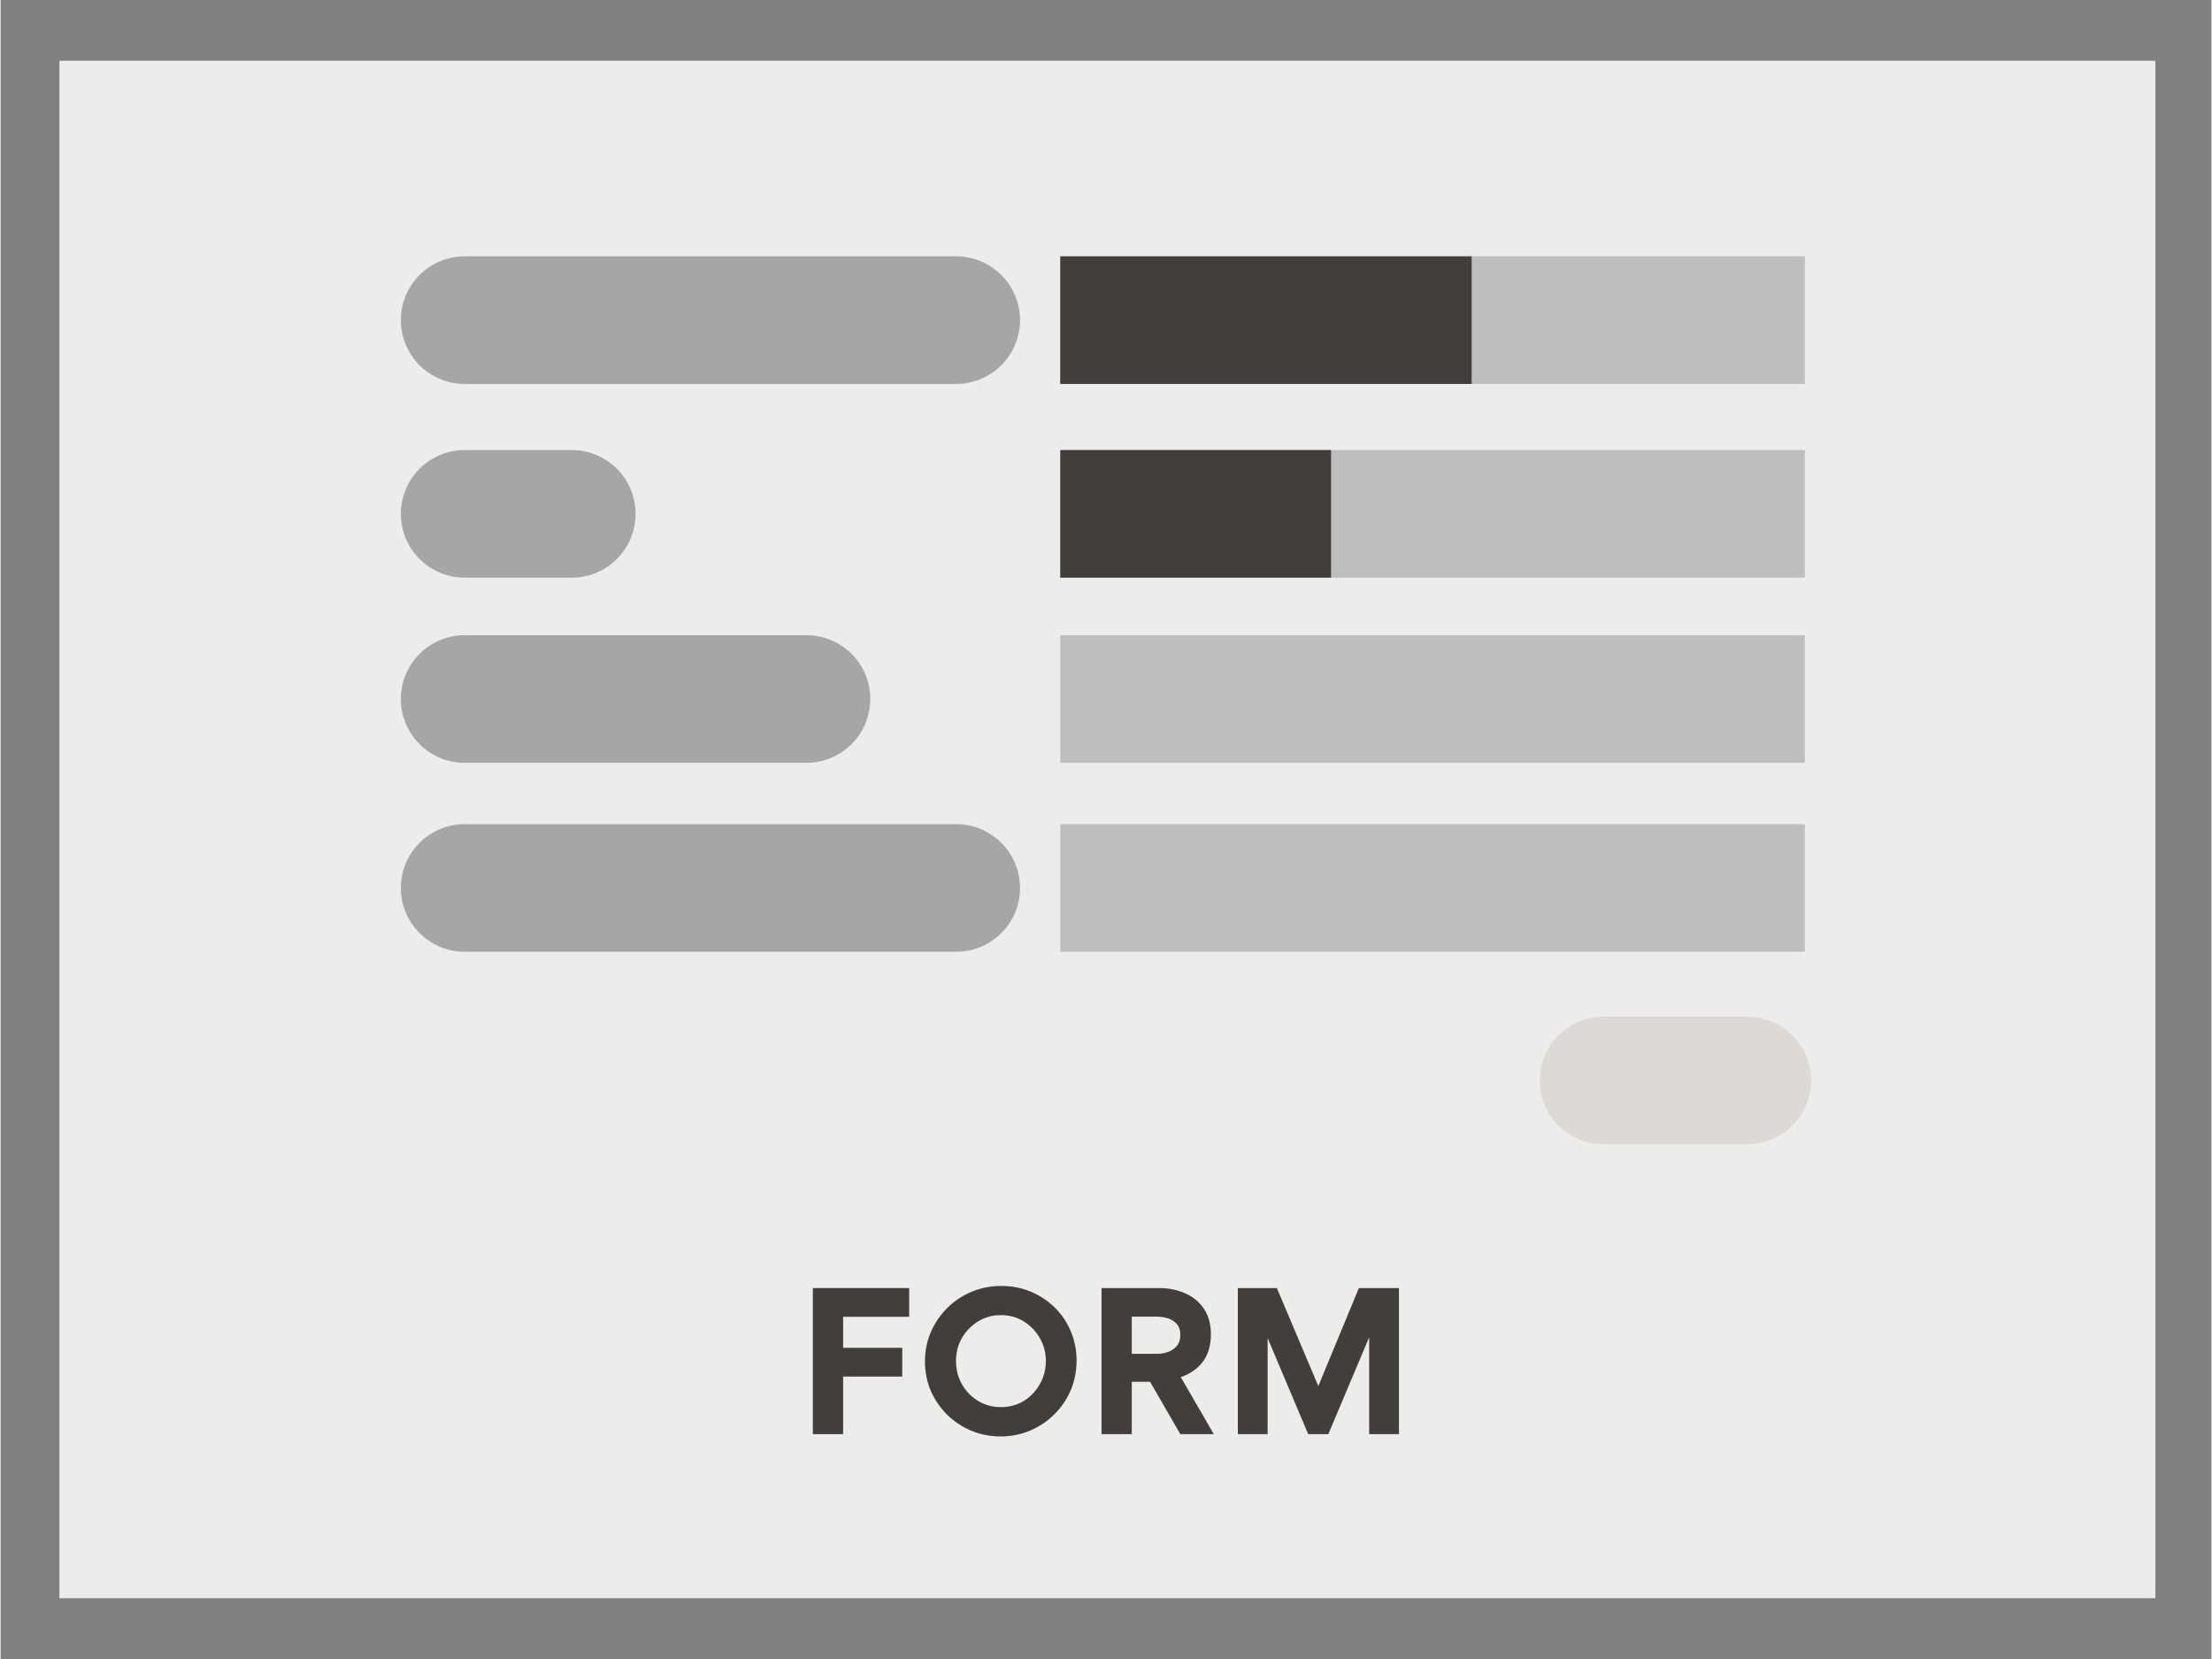 <svg xmlns="http://www.w3.org/2000/svg" xmlns:xlink="http://www.w3.org/1999/xlink" width="300" zoomAndPan="magnify" viewBox="0 0 224.88 168.75" height="225" preserveAspectRatio="xMidYMid meet" version="1.0"><rect x="0" y="0" width="224.88" height="168.75" fill="#808080" stroke="none"/><defs><g/><clipPath id="f8e67b1e1d"><path d="M 5.984 6.18 L 219.188 6.18 L 219.188 162.562 L 5.984 162.562 Z M 5.984 6.18 " clip-rule="nonzero"/></clipPath></defs><g clip-path="url(#f8e67b1e1d)"><path fill="#ececec" d="M 5.984 6.18 L 219.18 6.18 L 219.18 162.562 L 5.984 162.562 Z M 5.984 6.18 " fill-opacity="1" fill-rule="nonzero"/></g><g fill="#423e3e" fill-opacity="1"><g transform="translate(80.903, 145.879)"><g><path d="M 4.797 -8.781 L 10.812 -8.781 L 10.812 -5.859 L 4.797 -5.859 L 4.797 0 L 1.719 0 L 1.719 -14.859 L 11.516 -14.859 L 11.516 -11.938 L 4.797 -11.938 Z M 4.797 -8.781 "/></g></g></g><g fill="#423e3e" fill-opacity="1"><g transform="translate(93.213, 145.879)"><g><path d="M 0.812 -7.422 C 0.812 -8.484 1.016 -9.477 1.422 -10.406 C 1.828 -11.332 2.383 -12.145 3.094 -12.844 C 3.801 -13.551 4.625 -14.098 5.562 -14.484 C 6.508 -14.879 7.516 -15.078 8.578 -15.078 C 9.641 -15.078 10.633 -14.883 11.562 -14.5 C 12.488 -14.113 13.301 -13.578 14 -12.891 C 14.707 -12.203 15.254 -11.395 15.641 -10.469 C 16.035 -9.551 16.234 -8.562 16.234 -7.5 C 16.234 -6.414 16.035 -5.406 15.641 -4.469 C 15.242 -3.539 14.688 -2.723 13.969 -2.016 C 13.258 -1.305 12.438 -0.754 11.5 -0.359 C 10.562 0.035 9.562 0.234 8.5 0.234 C 7.438 0.234 6.438 0.035 5.5 -0.359 C 4.57 -0.754 3.758 -1.297 3.062 -1.984 C 2.363 -2.68 1.812 -3.488 1.406 -4.406 C 1.008 -5.332 0.812 -6.336 0.812 -7.422 Z M 3.969 -7.438 C 3.969 -6.594 4.164 -5.812 4.562 -5.094 C 4.969 -4.375 5.52 -3.801 6.219 -3.375 C 6.914 -2.957 7.688 -2.75 8.531 -2.75 C 9.395 -2.75 10.172 -2.957 10.859 -3.375 C 11.547 -3.801 12.094 -4.375 12.5 -5.094 C 12.906 -5.812 13.109 -6.594 13.109 -7.438 C 13.109 -8.289 12.906 -9.066 12.5 -9.766 C 12.094 -10.473 11.547 -11.039 10.859 -11.469 C 10.172 -11.895 9.395 -12.109 8.531 -12.109 C 7.688 -12.109 6.914 -11.895 6.219 -11.469 C 5.52 -11.039 4.969 -10.473 4.562 -9.766 C 4.164 -9.066 3.969 -8.289 3.969 -7.438 Z M 3.969 -7.438 "/></g></g></g><g fill="#423e3e" fill-opacity="1"><g transform="translate(110.266, 145.879)"><g><path d="M 13.141 0 L 9.734 0 L 6.656 -5.328 L 4.797 -5.328 L 4.797 0 L 1.719 0 L 1.719 -14.859 L 7.594 -14.859 C 8.551 -14.859 9.426 -14.68 10.219 -14.328 C 11.02 -13.984 11.656 -13.461 12.125 -12.766 C 12.602 -12.066 12.844 -11.191 12.844 -10.141 C 12.844 -7.984 11.82 -6.535 9.781 -5.797 Z M 7.359 -8.172 C 7.734 -8.172 8.102 -8.234 8.469 -8.359 C 8.844 -8.492 9.145 -8.695 9.375 -8.969 C 9.613 -9.25 9.734 -9.625 9.734 -10.094 C 9.734 -10.57 9.613 -10.941 9.375 -11.203 C 9.133 -11.473 8.832 -11.664 8.469 -11.781 C 8.102 -11.895 7.727 -11.953 7.344 -11.953 L 4.797 -11.953 L 4.797 -8.172 Z M 7.359 -8.172 "/></g></g></g><g fill="#423e3e" fill-opacity="1"><g transform="translate(124.131, 145.879)"><g><path d="M 15.062 -9.812 L 10.922 0 L 8.875 0 L 4.766 -9.734 L 4.75 -9.734 L 4.75 0 L 1.719 0 L 1.719 -14.859 L 5.688 -14.859 L 9.906 -4.891 L 14.031 -14.859 L 18.109 -14.859 L 18.109 0 L 15.078 0 L 15.078 -9.812 Z M 15.062 -9.812 "/></g></g></g><path stroke-linecap="round" transform="matrix(0.649, -0, 0, 0.649, 40.714, 83.83)" fill="none" stroke-linejoin="miter" d="M 9.999 10.002 L 87.044 10.002 " stroke="#a6a6a6" stroke-width="20" stroke-opacity="1" stroke-miterlimit="4"/><path stroke-linecap="round" transform="matrix(0.649, 0, -0, 0.649, 40.714, 64.613)" fill="none" stroke-linejoin="miter" d="M 9.999 9.998 L 63.575 9.998 " stroke="#a6a6a6" stroke-width="20" stroke-opacity="1" stroke-miterlimit="4"/><path stroke-linecap="round" transform="matrix(0.649, 0, 0, 0.649, 40.714, 45.78)" fill="none" stroke-linejoin="miter" d="M 9.999 9.999 L 26.787 9.999 " stroke="#a6a6a6" stroke-width="20" stroke-opacity="1" stroke-miterlimit="4"/><path stroke-linecap="round" transform="matrix(0.649, -0, 0, 0.649, 40.714, 26.071)" fill="none" stroke-linejoin="miter" d="M 9.999 10.003 L 87.044 10.003 " stroke="#a6a6a6" stroke-width="20" stroke-opacity="1" stroke-miterlimit="4"/><path stroke-linecap="butt" transform="matrix(0.649, 0, 0, 0.649, 107.789, 26.071)" fill="none" stroke-linejoin="miter" d="M 0 10.003 L 116.687 10.003 " stroke="#bebebe" stroke-width="20" stroke-opacity="1" stroke-miterlimit="4"/><path stroke-linecap="butt" transform="matrix(0.649, 0, 0, 0.649, 107.789, 45.78)" fill="none" stroke-linejoin="miter" d="M 0 9.999 L 116.687 9.999 " stroke="#bebebe" stroke-width="20" stroke-opacity="1" stroke-miterlimit="4"/><path stroke-linecap="butt" transform="matrix(0.649, 0, 0, 0.649, 107.789, 64.613)" fill="none" stroke-linejoin="miter" d="M 0 9.998 L 116.687 9.998 " stroke="#bebebe" stroke-width="20" stroke-opacity="1" stroke-miterlimit="4"/><path stroke-linecap="butt" transform="matrix(0.649, -0, 0, 0.649, 107.789, 83.83)" fill="none" stroke-linejoin="miter" d="M 0 10.002 L 116.687 10.002 " stroke="#bebebe" stroke-width="20" stroke-opacity="1" stroke-miterlimit="4"/><path stroke-linecap="butt" transform="matrix(0.649, 0, 0, 0.649, 107.789, 26.071)" fill="none" stroke-linejoin="miter" d="M 0 10.003 L 64.477 10.003 " stroke="#423e3e" stroke-width="20" stroke-opacity="1" stroke-miterlimit="4"/><path stroke-linecap="butt" transform="matrix(0.649, 0, 0, 0.649, 107.789, 45.78)" fill="none" stroke-linejoin="miter" d="M 0 9.999 L 42.441 9.999 " stroke="#423e3e" stroke-width="20" stroke-opacity="1" stroke-miterlimit="4"/><path stroke-linecap="round" transform="matrix(0.649, 0, 0, 0.649, 156.56, 103.407)" fill="none" stroke-linejoin="miter" d="M 10.001 10.003 L 32.537 10.003 " stroke="#ddd9d9" stroke-width="20" stroke-opacity="1" stroke-miterlimit="4"/></svg>